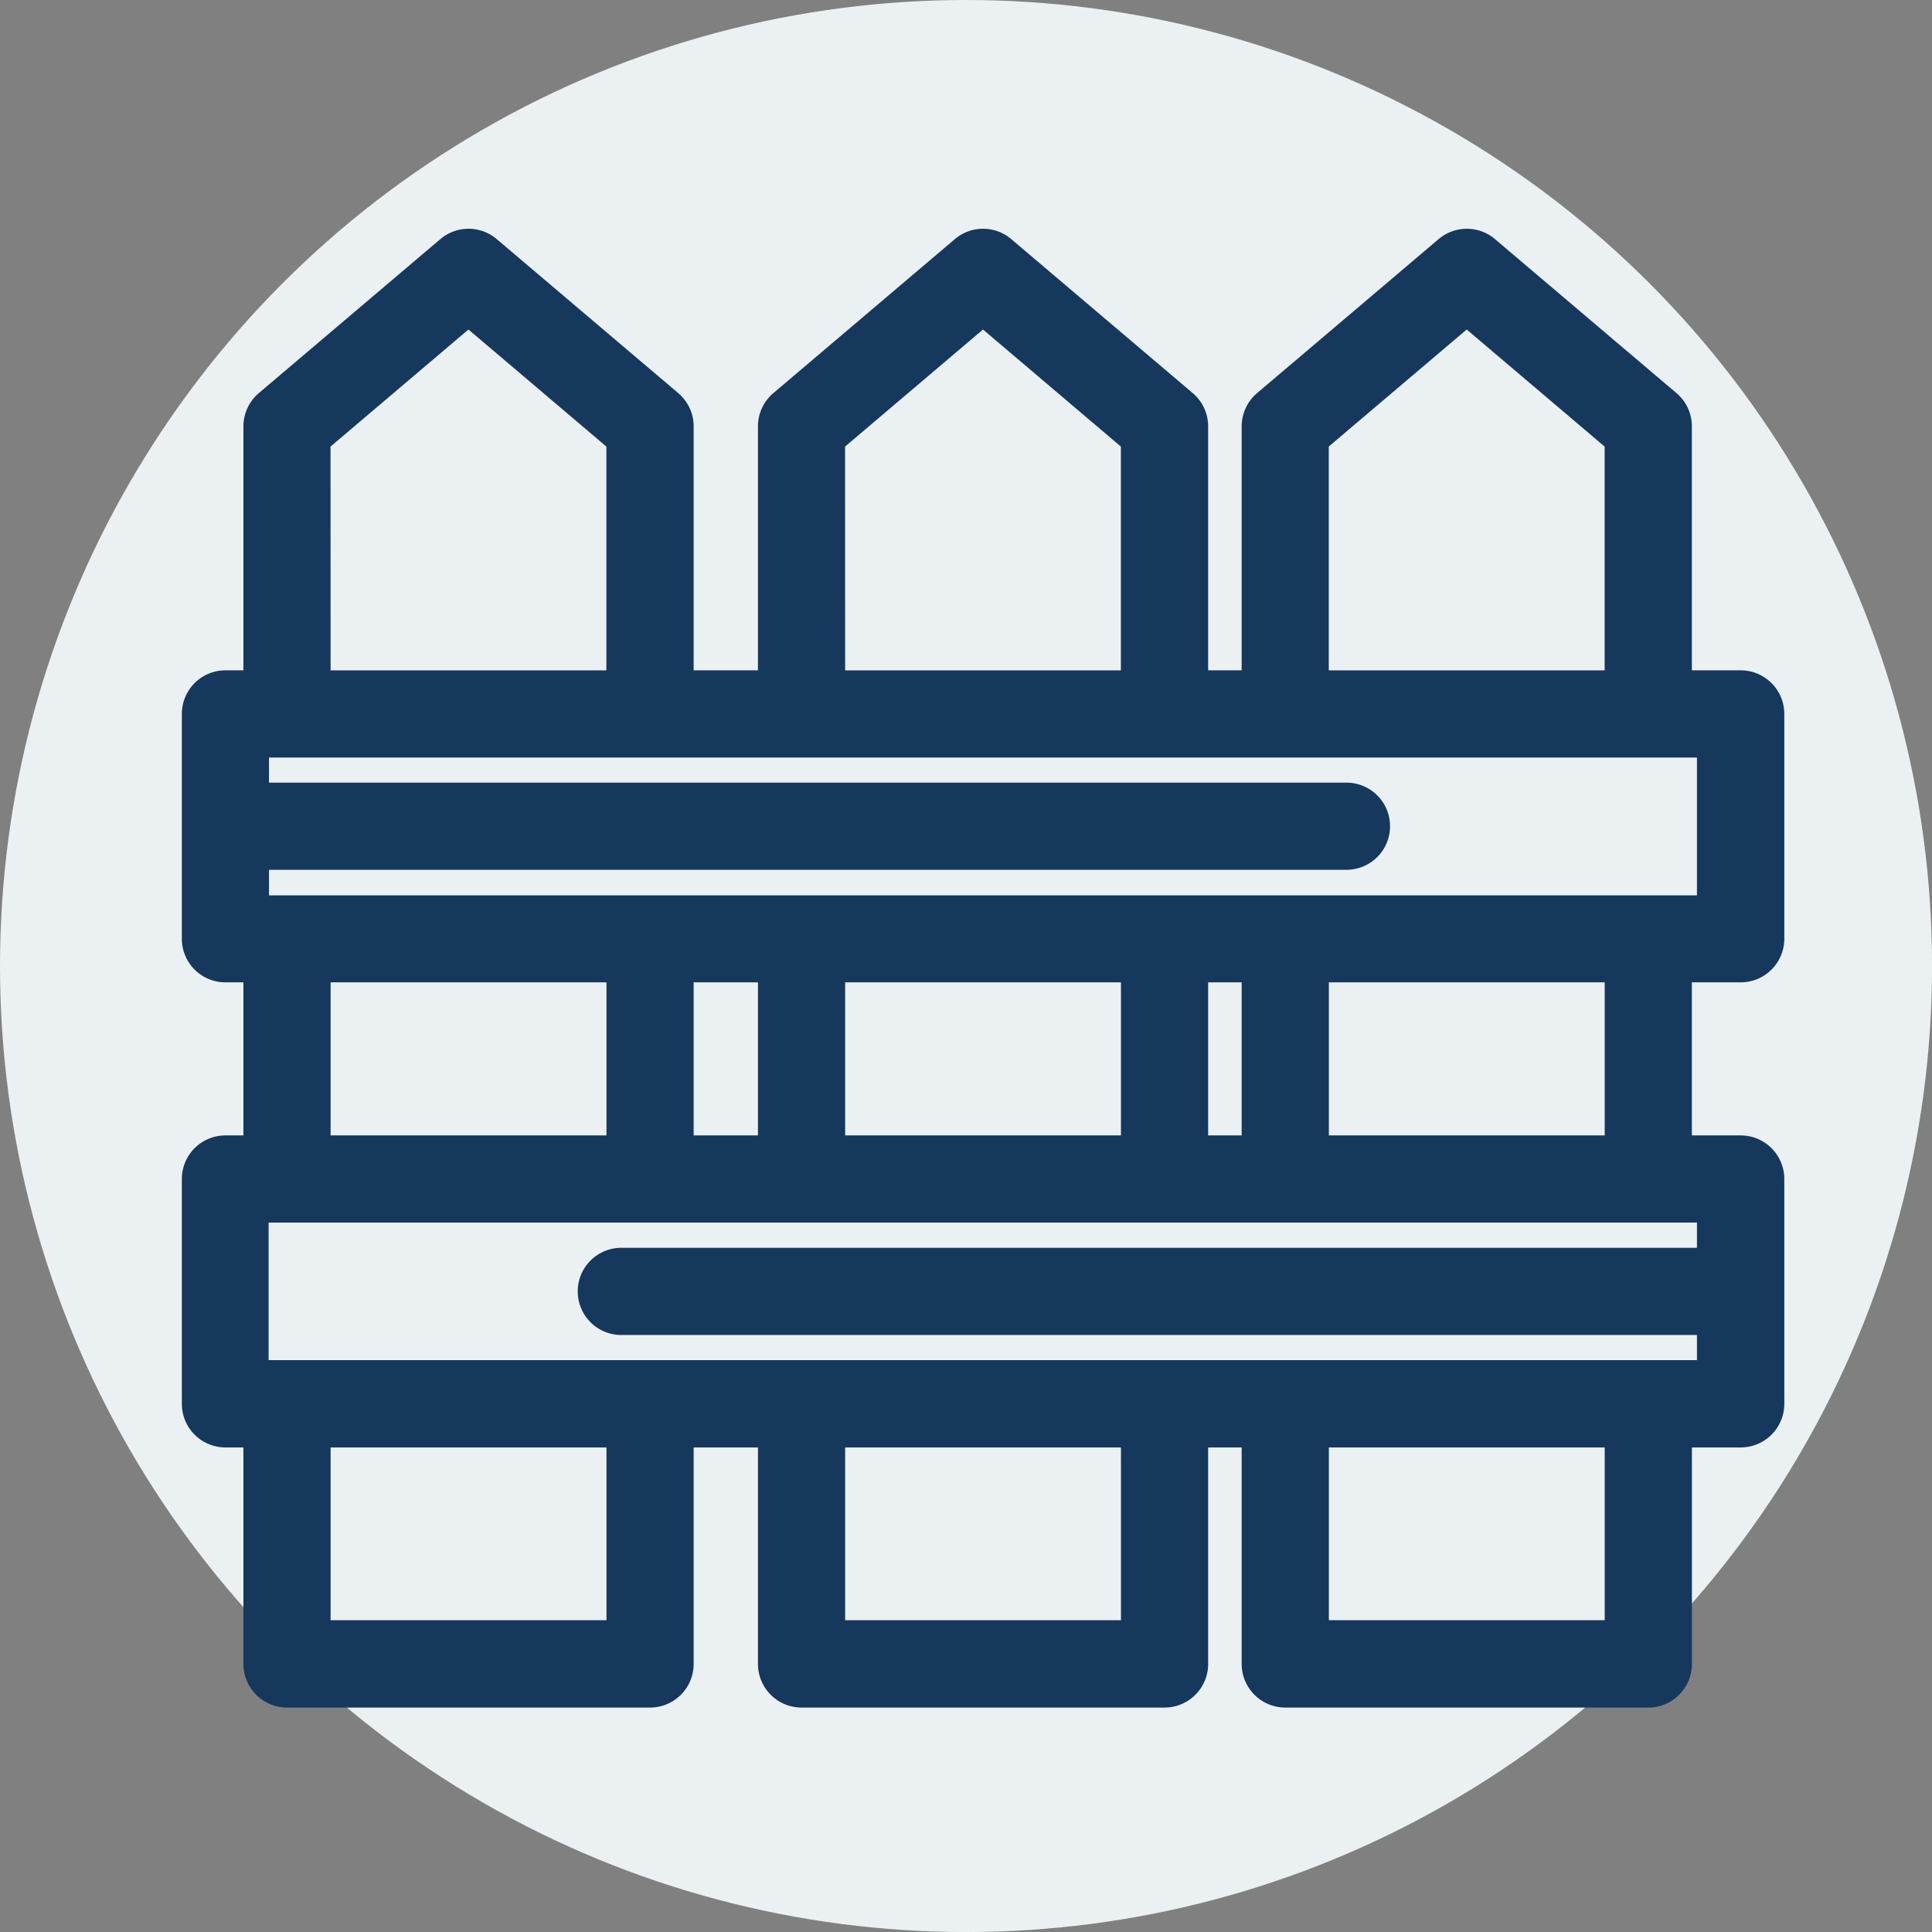 <svg xmlns="http://www.w3.org/2000/svg" viewBox="0 0 453.13 453.13"><rect x="0" y="0" width="453.13" height="453.13" fill="#808080" stroke="none"/><defs><style>.cls-1{fill:#ebf0f2;}.cls-2{fill:#16385d;stroke:#16385d;stroke-miterlimit:10;stroke-width:6px;}</style></defs><g id="Layer_2" data-name="Layer 2"><g id="Capa_1" data-name="Capa 1"><circle class="cls-1" cx="226.57" cy="226.57" r="226.57"/><path class="cls-2" d="M408.26,227.4a7.23,7.23,0,0,0,7.23-7.22V167.44a7.23,7.23,0,0,0-7.23-7.22H393.81V100a7.22,7.22,0,0,0-2.55-5.51L348.69,58.37a7.21,7.21,0,0,0-9.34,0L296.77,94.49a7.25,7.25,0,0,0-2.55,5.51v60.22H280.36V100a7.22,7.22,0,0,0-2.55-5.51L235.24,58.37a7.22,7.22,0,0,0-9.35,0L183.32,94.49a7.22,7.22,0,0,0-2.55,5.51v60.22H159.69V100a7.25,7.25,0,0,0-2.55-5.51L114.56,58.37a7.21,7.21,0,0,0-9.34,0L62.64,94.49A7.25,7.25,0,0,0,60.09,100v60.22H52.87a7.22,7.22,0,0,0-7.22,7.22v52.74a7.22,7.22,0,0,0,7.22,7.22h7.22v41.9H52.87a7.22,7.22,0,0,0-7.22,7.22v52.73a7.23,7.23,0,0,0,7.22,7.23h7.22v53.78a7.23,7.23,0,0,0,7.23,7.23h85.14a7.23,7.23,0,0,0,7.23-7.23V336.48h21.08v53.78a7.23,7.23,0,0,0,7.23,7.23h85.14a7.23,7.23,0,0,0,7.22-7.23V336.48h13.86v53.78a7.23,7.23,0,0,0,7.23,7.23h85.14a7.23,7.23,0,0,0,7.23-7.23V336.48h14.44a7.23,7.23,0,0,0,7.23-7.23V276.52a7.23,7.23,0,0,0-7.23-7.22H393.81V227.4ZM344,73.35l35.35,30v56.88h-70.7V103.34h0Zm-148.8,30,35.35-30,35.34,30v56.88H195.22Zm-120.68,0,35.35-30,35.35,30v56.88H74.54ZM145.24,383H74.54V336.48h70.7Zm120.67,0H195.22V336.48h70.69Zm113.46,0h-70.7V336.48h70.7ZM401,283.74v11.92h-255a7.23,7.23,0,1,0,0,14.45H401V322h-341V283.74ZM74.54,269.3V227.4h70.7v41.9Zm85.15,0V227.4h21.08v41.9Zm35.53,0V227.4h70.69v41.9Zm85.14,0V227.4h13.86v41.9Zm28.31,0V227.4h70.7v41.9ZM60.09,213V201H315.8a7.22,7.22,0,1,0,0-14.44H60.09V174.67H401V213Z"/></g></g></svg>